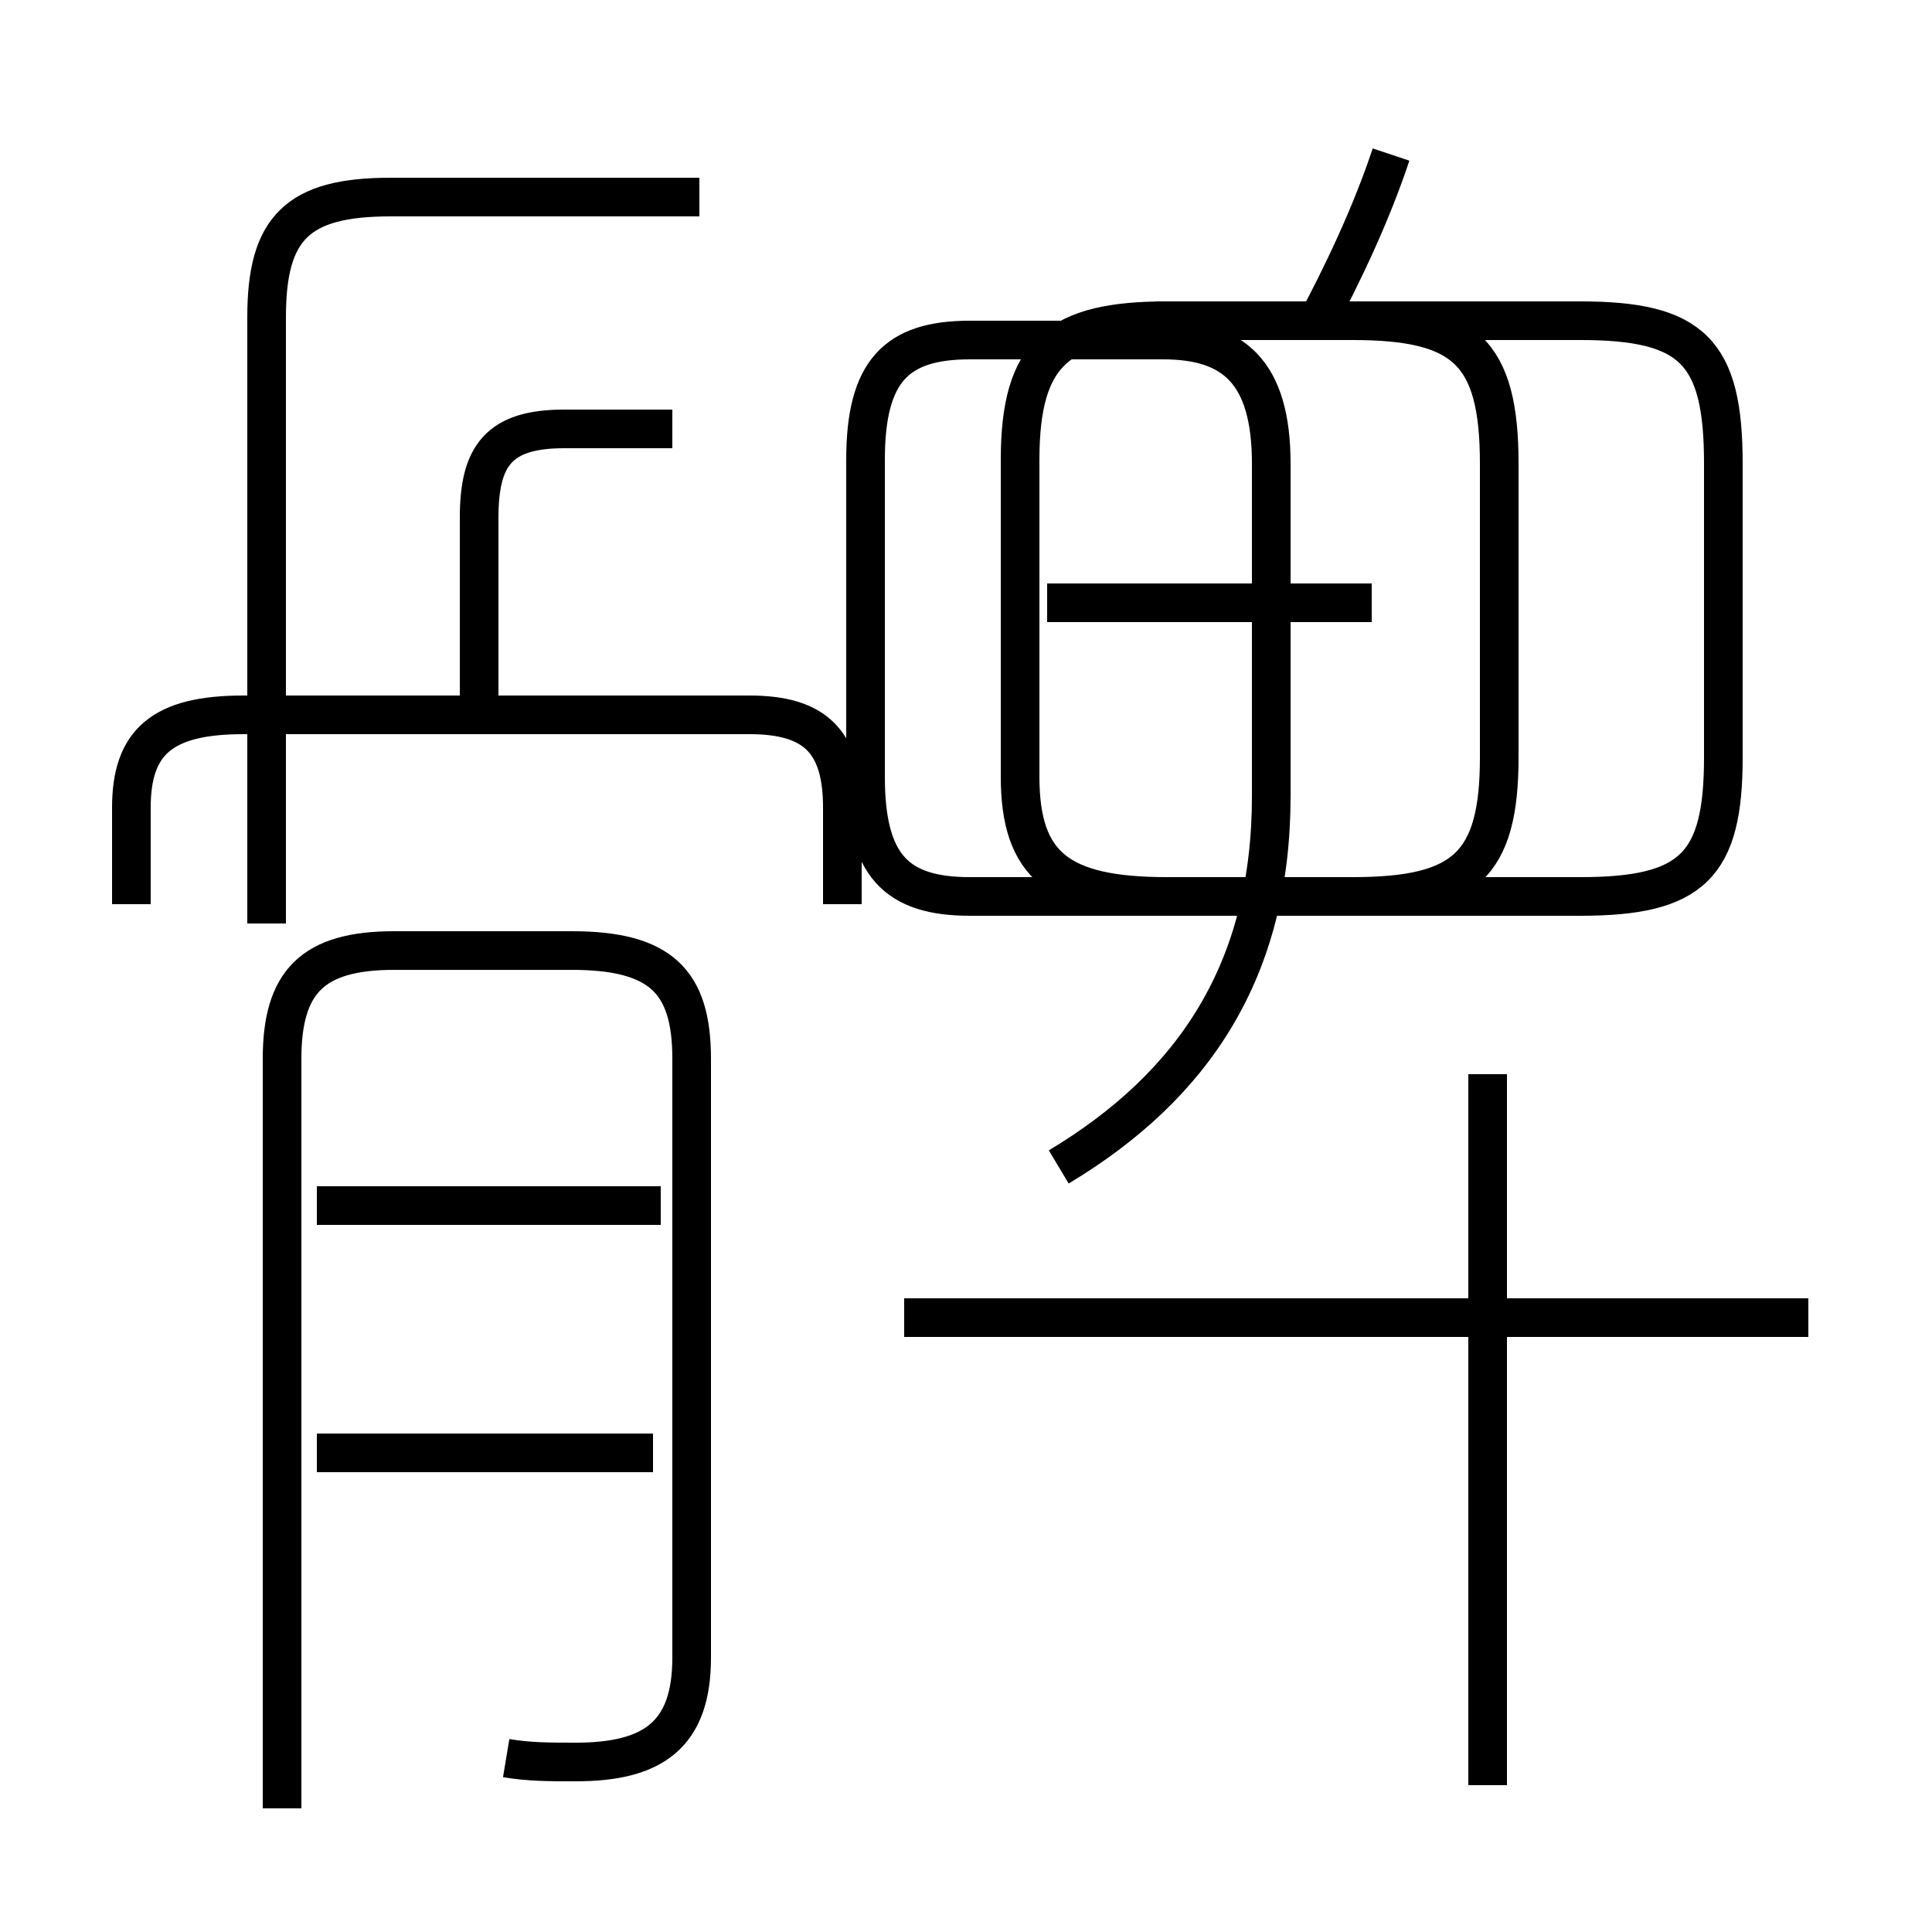 <?xml version='1.0' encoding='utf8'?>
<svg viewBox="0.0 -6.0 50.0 50.0" version="1.1" xmlns="http://www.w3.org/2000/svg">
<rect x="0.0" y="-6.0" width="50.0" height="50.0" fill="#808080" stroke="none"/>
<rect x="-1000" y="-1000" width="2000" height="2000" stroke="white" fill="white"/>
<g style="fill:white;stroke:#000000;  stroke-width:1">
<path d="M 13.1 1.5 C 13.7 1.6 14.2 1.6 14.9 1.6 C 16.9 1.6 17.9 0.9 17.9 -1.1 L 17.9 -16.6 C 17.9 -18.6 17.1 -19.4 14.8 -19.4 L 10.2 -19.4 C 8.1 -19.4 7.3 -18.6 7.3 -16.6 L 7.3 2.8 M 16.9 -6.4 L 8.2 -6.4 M 17.1 -12.8 L 8.2 -12.8 M 21.8 -20.6 L 21.8 -23.1 C 21.8 -24.8 21.1 -25.5 19.4 -25.5 L 6.3 -25.5 C 4.2 -25.5 3.4 -24.8 3.4 -23.1 L 3.4 -20.6 M 12.4 -25.9 L 12.4 -30.6 C 12.4 -32.2 12.9 -32.9 14.6 -32.9 L 17.4 -32.9 M 46.8 -9.9 L 23.4 -9.9 M 38.5 2.2 L 38.5 -16.2 M 27.4 -13.8 C 30.9 -15.9 32.9 -18.9 32.9 -23.4 L 32.9 -32.0 C 32.9 -34.4 31.9 -35.2 30.1 -35.2 L 25.1 -35.2 C 23.2 -35.2 22.4 -34.4 22.4 -32.1 L 22.4 -23.9 C 22.4 -21.6 23.2 -20.8 25.1 -20.8 L 40.9 -20.8 C 43.8 -20.8 44.6 -21.6 44.6 -24.4 L 44.6 -32.0 C 44.6 -34.9 43.8 -35.7 40.9 -35.7 L 30.2 -35.7 C 27.4 -35.7 26.4 -34.9 26.4 -32.1 L 26.4 -23.9 C 26.4 -21.6 27.4 -20.8 30.2 -20.8 L 35.0 -20.8 C 37.9 -20.8 38.8 -21.6 38.8 -24.4 L 38.8 -32.0 C 38.8 -34.9 37.9 -35.7 35.0 -35.7 L 29.9 -35.7 M 18.1 -38.9 L 10.1 -38.9 C 7.7 -38.9 6.9 -38.1 6.9 -35.8 L 6.9 -20.1 M 35.5 -28.4 L 27.1 -28.4 M 34.0 -35.5 C 34.8 -37.0 35.5 -38.5 36.0 -40.0" transform="translate(0.0, 38.0)" />
</g>
</svg>